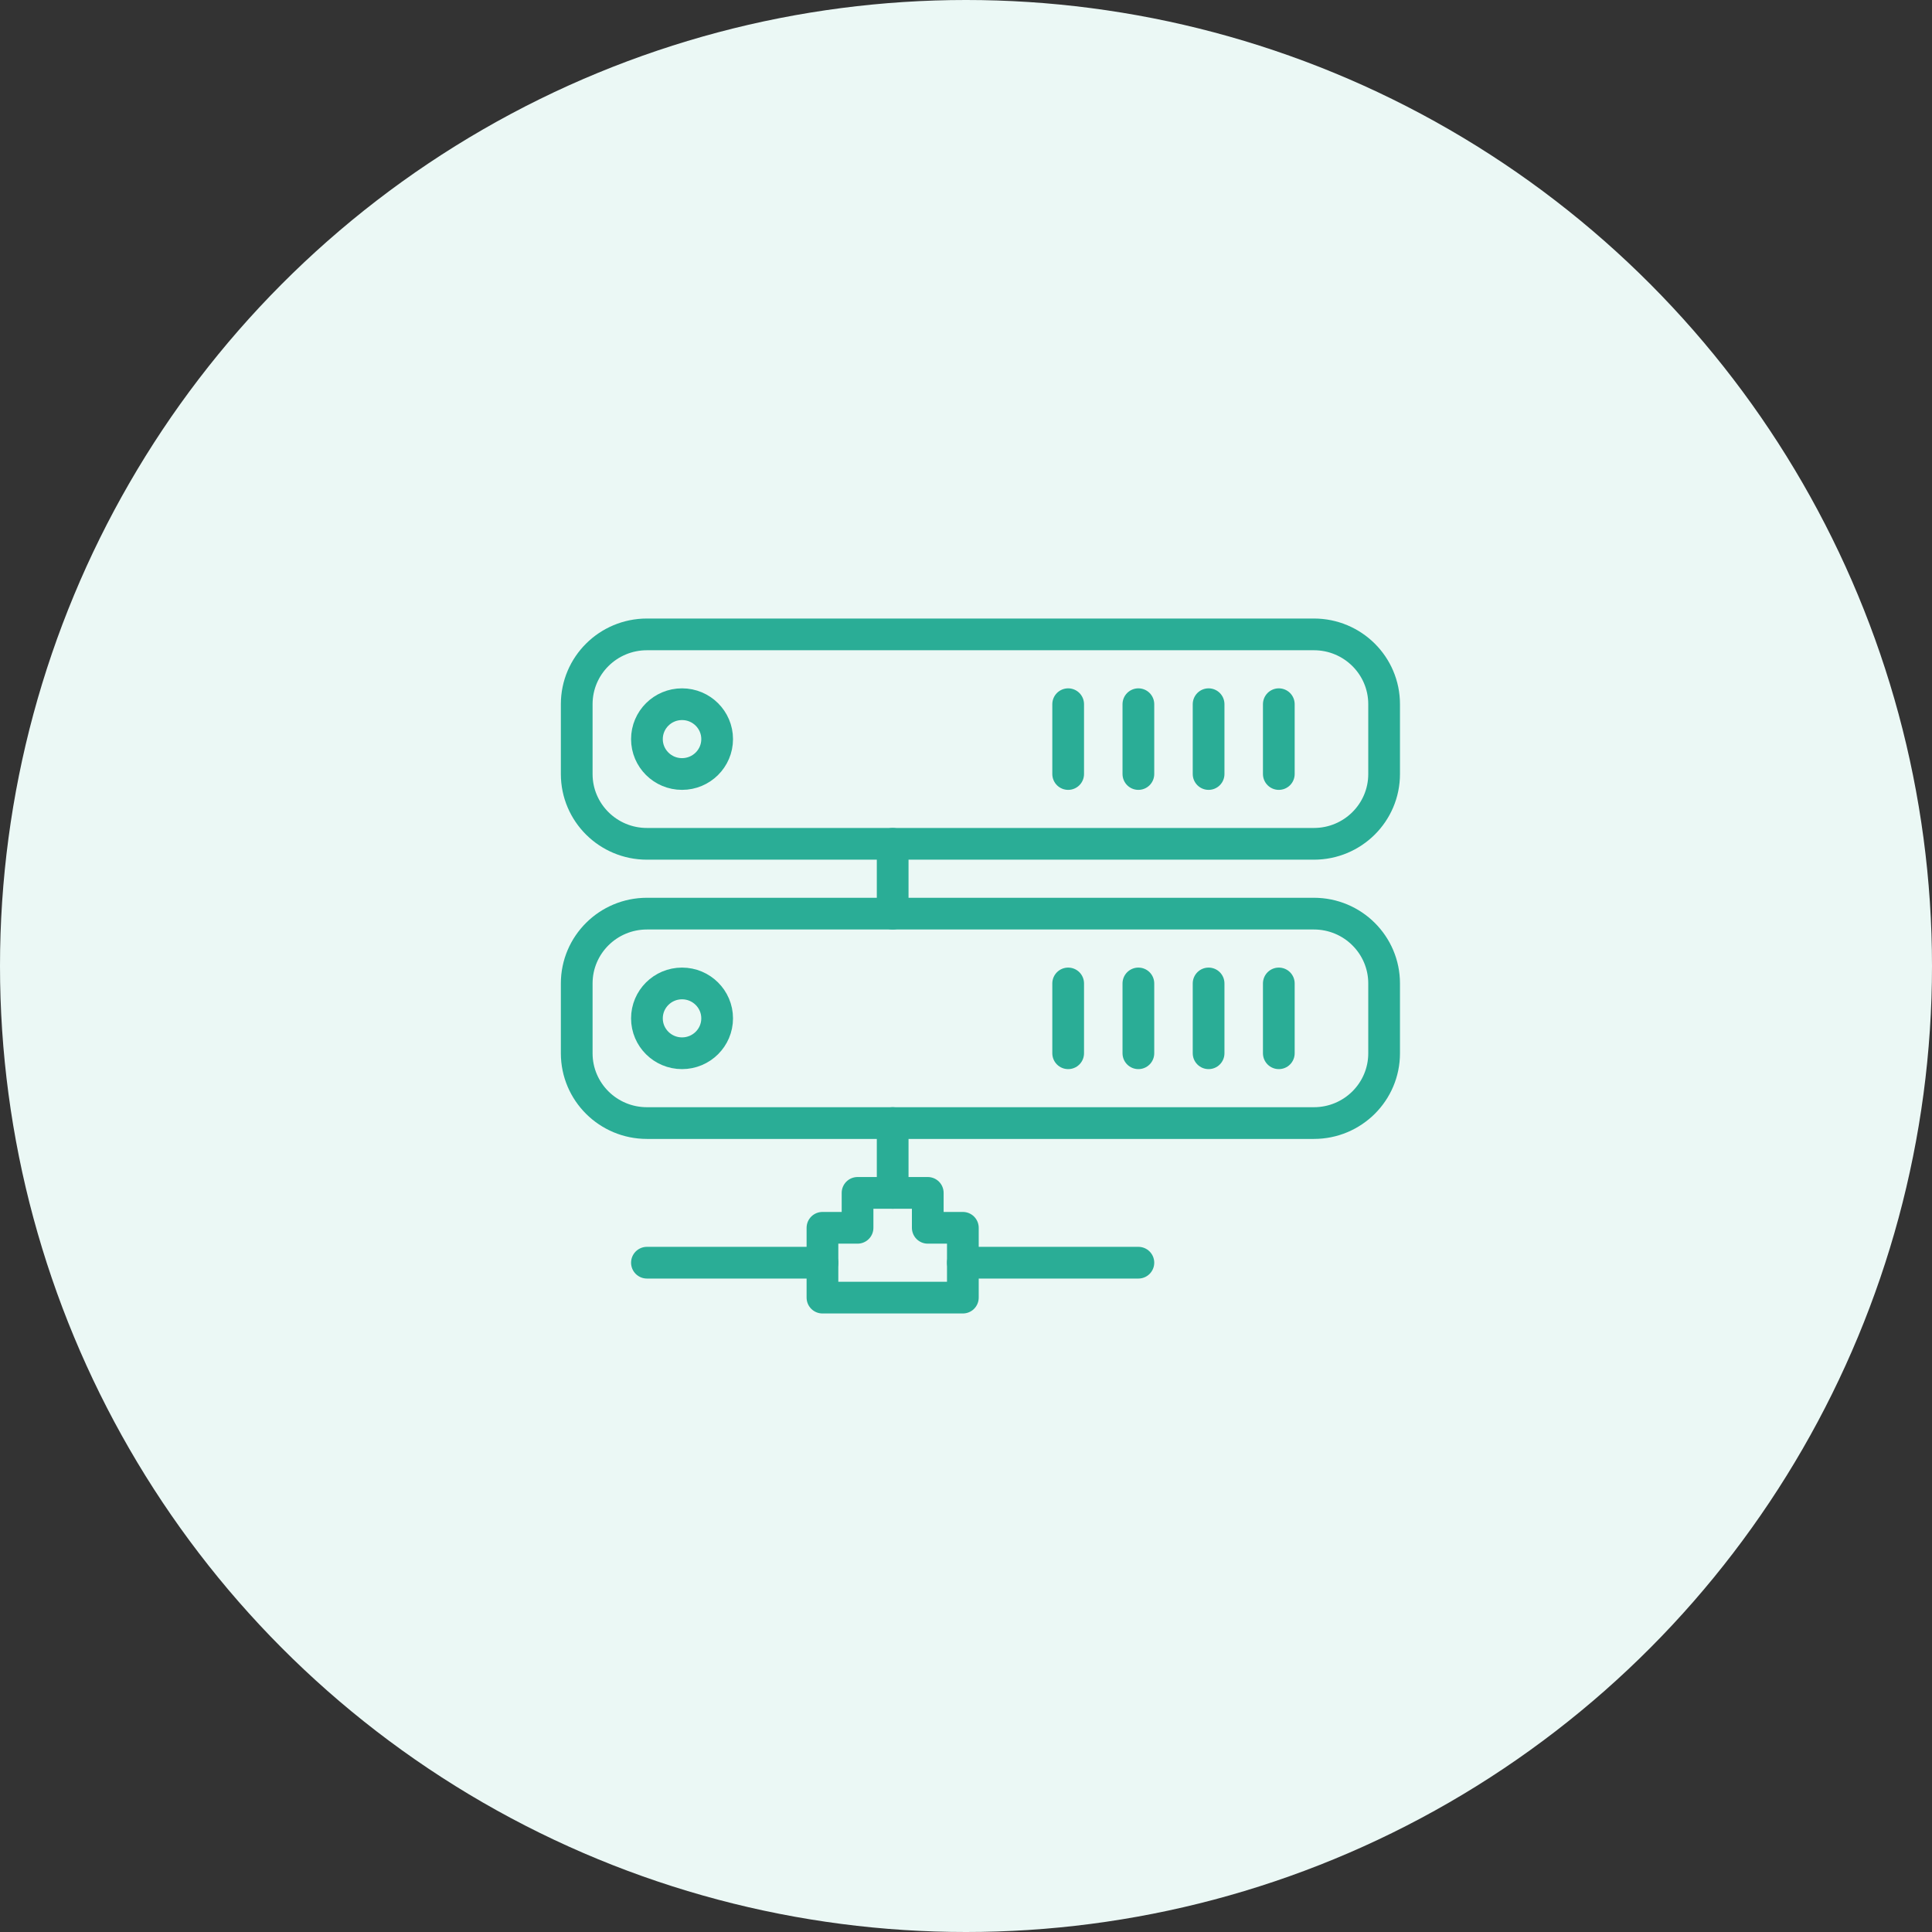 <?xml version="1.0" encoding="UTF-8"?> <svg xmlns="http://www.w3.org/2000/svg" xmlns:xlink="http://www.w3.org/1999/xlink" width="67px" height="67px" viewBox="0 0 67 67"><rect x="0" y="0" width="67" height="67" fill="#333333" stroke="none"/><!-- Generator: Sketch 55.2 (78181) - https://sketchapp.com --><title>servers-hydrid</title><desc>Created with Sketch.</desc><g id="Features" stroke="none" stroke-width="1" fill="none" fill-rule="evenodd"><g id="Desktop-Version" transform="translate(-776, -6466)"><g id="servers-hydrid" transform="translate(776, 6466)"><circle id="Oval" fill="#EBF8F5" cx="33.5" cy="33.5" r="33.5"></circle><g id="Group" transform="translate(20, 22)" stroke="#2AAD96" stroke-linecap="round" stroke-linejoin="round" stroke-width="1.1"><path d="M25.565,16.947 L2.435,16.947 C1.09,16.947 0,15.864 0,14.526 L0,12.105 C0,10.768 1.09,9.684 2.435,9.684 L25.565,9.684 C26.91,9.684 28,10.768 28,12.105 L28,14.526 C28,15.864 26.91,16.947 25.565,16.947 Z" id="Stroke-3063"></path><path d="M4.87,13.316 C4.87,13.984 4.324,14.526 3.652,14.526 C2.98,14.526 2.435,13.984 2.435,13.316 C2.435,12.648 2.98,12.105 3.652,12.105 C4.324,12.105 4.87,12.648 4.87,13.316 Z" id="Stroke-3064"></path><path d="M24.348,14.526 L24.348,12.105" id="Stroke-3065"></path><path d="M21.913,14.526 L21.913,12.105" id="Stroke-3066"></path><path d="M19.478,14.526 L19.478,12.105" id="Stroke-3067"></path><path d="M17.043,14.526 L17.043,12.105" id="Stroke-3068"></path><path d="M25.565,7.263 L2.435,7.263 C1.09,7.263 0,6.18 0,4.842 L0,2.421 C0,1.083 1.09,0 2.435,0 L25.565,0 C26.91,0 28,1.083 28,2.421 L28,4.842 C28,6.18 26.91,7.263 25.565,7.263 Z" id="Stroke-3069"></path><path d="M4.87,3.632 C4.87,4.3 4.324,4.842 3.652,4.842 C2.98,4.842 2.435,4.3 2.435,3.632 C2.435,2.963 2.98,2.421 3.652,2.421 C4.324,2.421 4.87,2.963 4.87,3.632 Z" id="Stroke-3070"></path><path d="M24.348,4.842 L24.348,2.421" id="Stroke-3071"></path><path d="M21.913,4.842 L21.913,2.421" id="Stroke-3072"></path><path d="M19.478,4.842 L19.478,2.421" id="Stroke-3073"></path><path d="M17.043,4.842 L17.043,2.421" id="Stroke-3074"></path><path d="M10.957,7.263 L10.957,9.684" id="Stroke-3075"></path><polygon id="Stroke-3076" points="12.174 20.579 12.174 19.368 9.739 19.368 9.739 20.579 8.522 20.579 8.522 23 9.739 23 12.174 23 13.391 23 13.391 20.579"></polygon><path d="M10.957,19.368 L10.957,16.947" id="Stroke-3077"></path><path d="M13.391,21.789 L19.478,21.789" id="Stroke-3078"></path><path d="M8.522,21.789 L2.435,21.789" id="Stroke-3079"></path></g></g></g></g></svg> 
